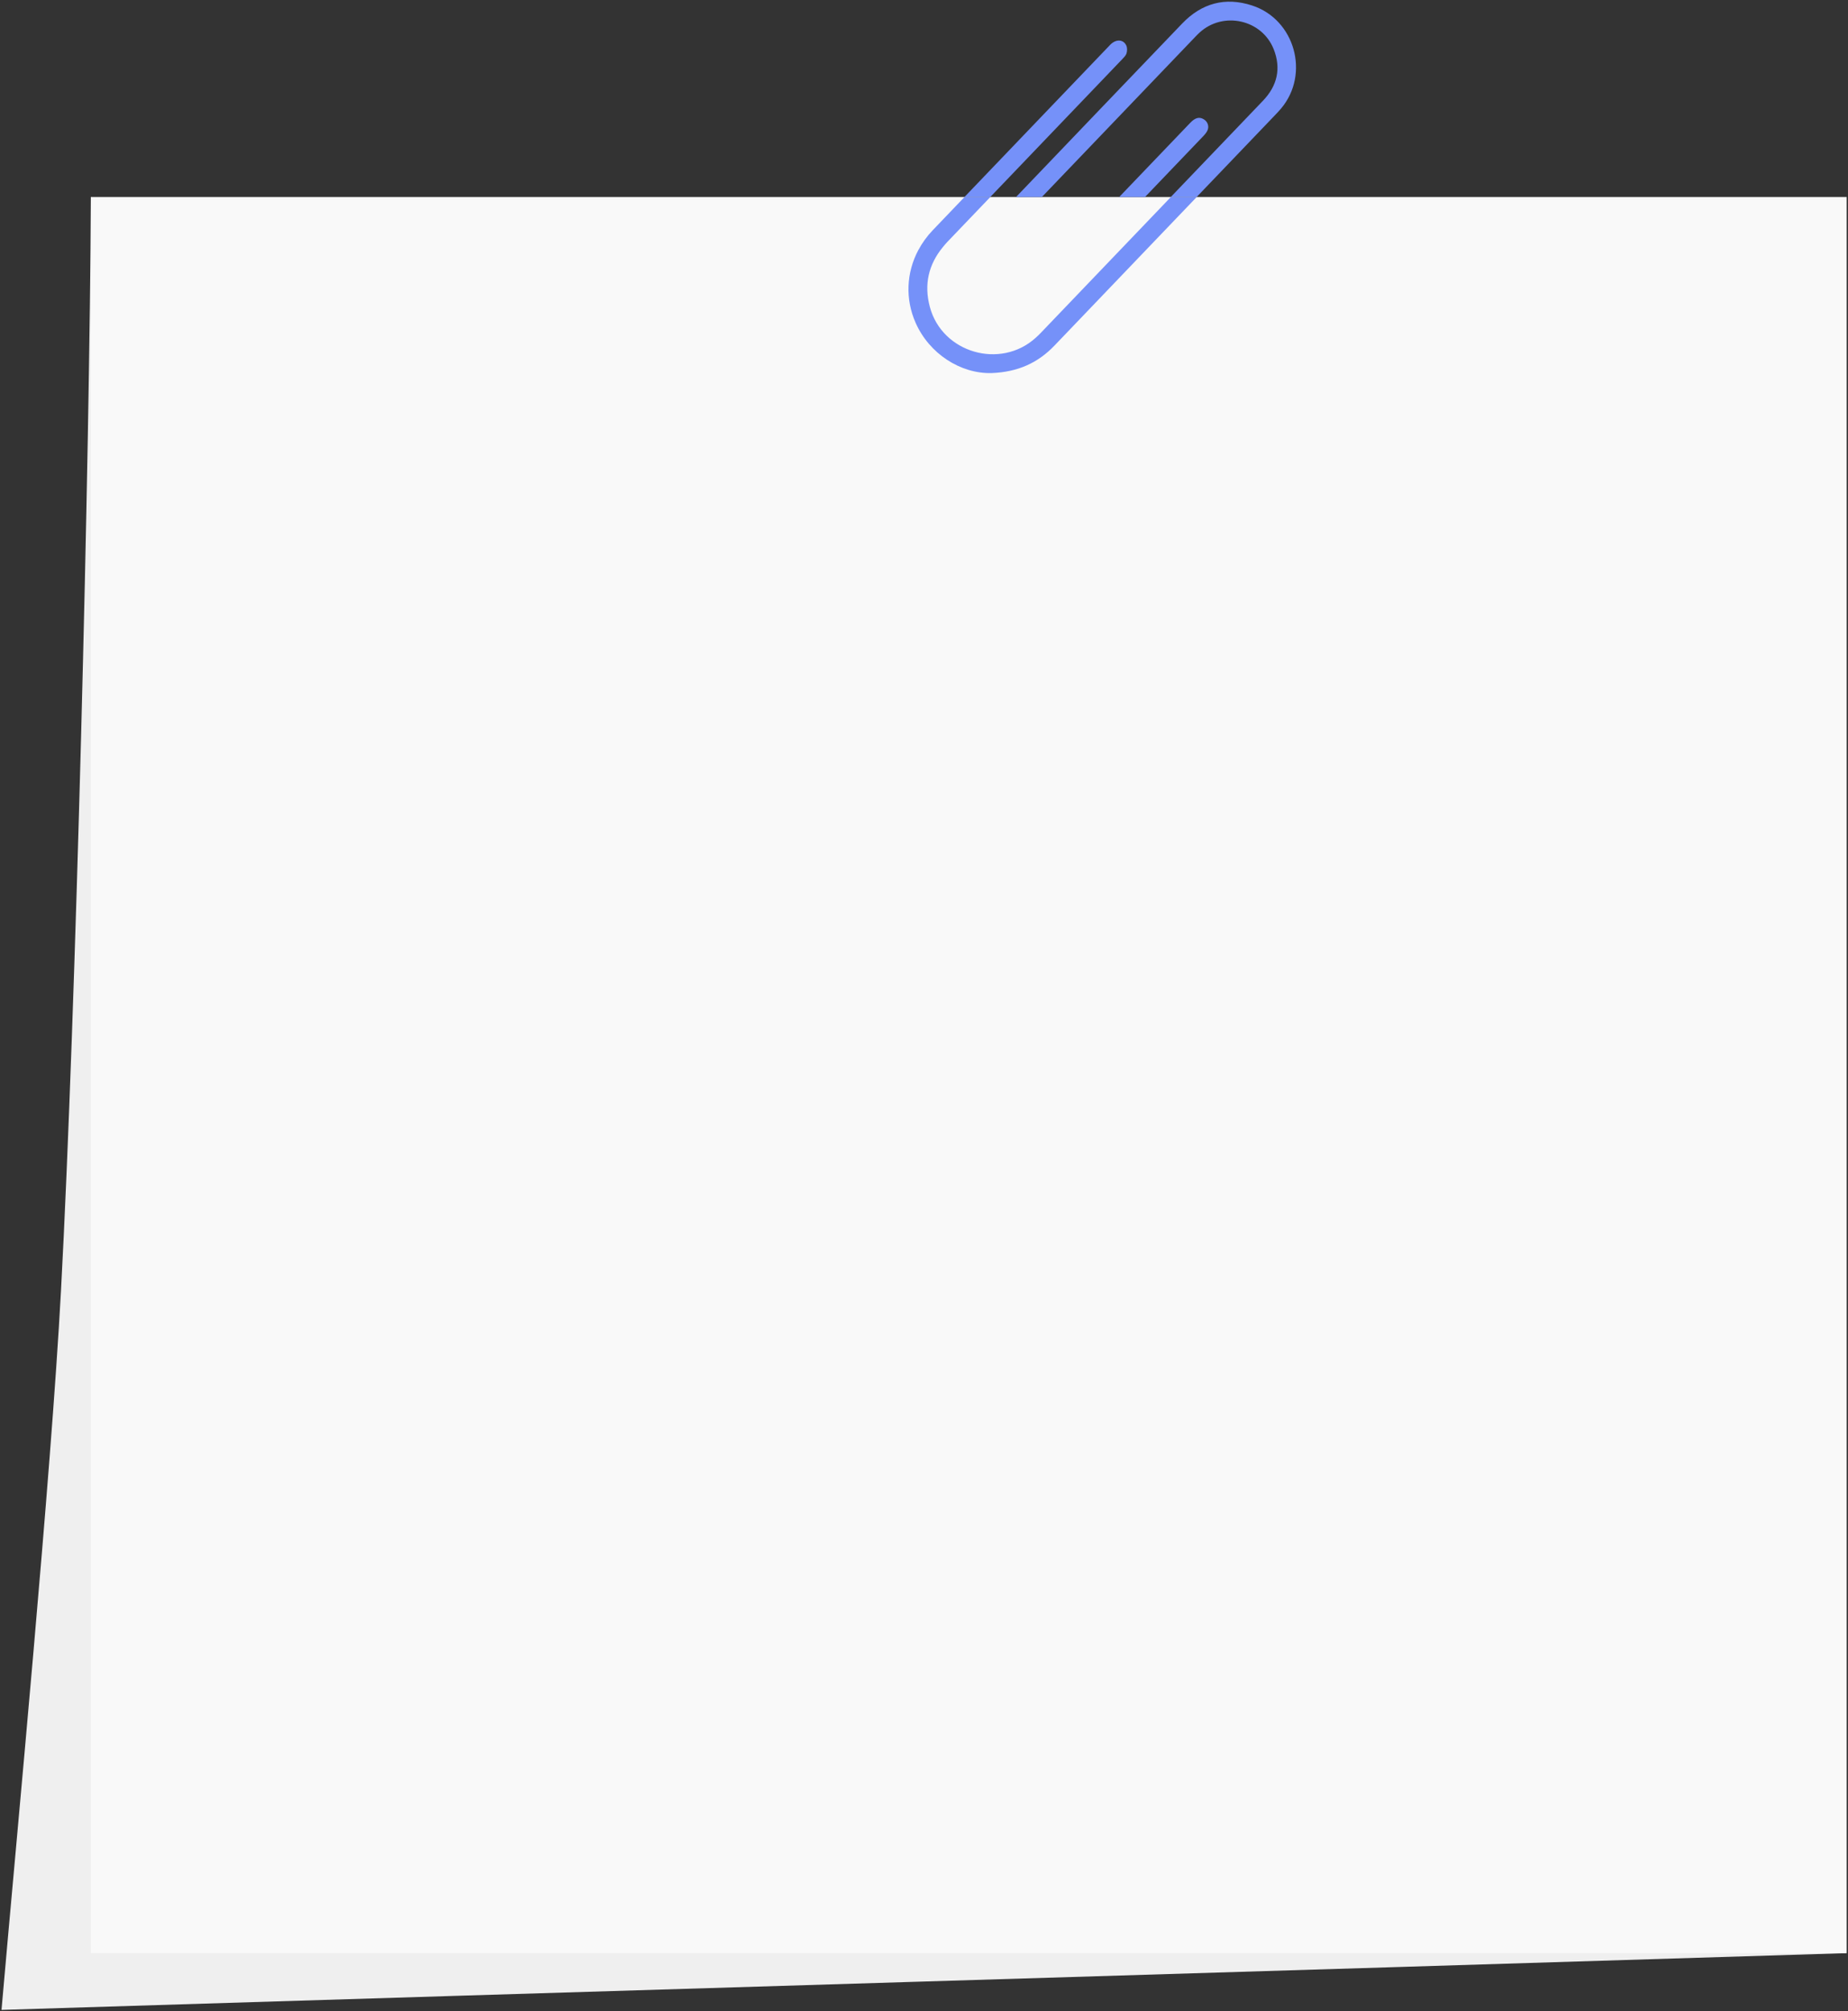 <svg width="284" height="309" viewBox="0 0 284 309" fill="none" xmlns="http://www.w3.org/2000/svg">
<rect x="0" y="0" width="284" height="309" fill="#333333" stroke="none"/>
<g style="mix-blend-mode:multiply">
<path d="M13.966 30.273C13.779 70.025 11.67 155.509 9.372 198.334C7.831 227.06 2.601 281.602 0.232 308.822C93.346 305.917 190.682 303.008 283.796 300.103C193.854 233.721 103.908 96.655 13.966 30.273Z" fill="#EFEFEF"/>
</g>
<path d="M283.797 30.273H13.966V300.103H283.797V30.273Z" fill="#F9F9F9"/>
<path d="M185.52 20.134C185.873 19.473 185.632 18.706 184.99 18.324C184.3 17.913 183.677 18.077 182.906 18.882C179.269 22.68 175.632 26.475 171.995 30.273H175.963C178.967 27.136 181.972 23.996 184.977 20.857C185.182 20.642 185.378 20.398 185.516 20.134H185.52Z" fill="#7591F9"/>
<path d="M172.476 9.078C172.73 8.811 173.032 8.519 173.128 8.188C173.234 7.822 173.247 7.338 173.093 7C172.637 6.012 171.484 5.976 170.605 6.895C163.138 14.686 155.671 22.474 148.216 30.272H152.184C158.951 23.209 165.716 16.147 172.48 9.078H172.476Z" fill="#7591F9"/>
<path d="M183.668 5.681C183.893 5.447 184.124 5.213 184.365 4.991C187.989 1.688 193.922 2.994 195.736 7.547C196.914 10.506 196.297 13.177 194.092 15.479C189.37 20.41 184.651 25.338 179.928 30.269H183.903C187.976 26.015 192.05 21.758 196.124 17.505C196.381 17.235 196.635 16.959 196.875 16.673C201.338 11.38 199.004 2.988 192.419 0.843C188.291 -0.502 184.676 0.49 181.678 3.614C173.158 12.49 164.654 21.38 156.146 30.272H160.114C167.967 22.076 175.816 13.88 183.665 5.685L183.668 5.681Z" fill="#7591F9"/>
<path d="M141.135 38.41C139.285 41.88 139.093 45.948 140.714 49.604C142.826 54.375 147.626 57.437 152.374 57.325C156.457 57.164 159.52 55.742 162.053 53.097C168.284 46.583 174.518 40.076 180.753 33.569C181.802 32.471 182.855 31.373 183.905 30.278H179.931C178.705 31.559 177.478 32.84 176.252 34.121C170.823 39.787 165.398 45.456 159.969 51.123C159.712 51.392 159.44 51.652 159.164 51.903C153.738 56.815 144.778 54.214 142.9 47.161C141.972 43.681 142.711 40.622 144.907 37.957C145.122 37.697 145.334 37.434 145.578 37.18C147.783 34.882 149.982 32.58 152.184 30.282H148.216C146.582 31.989 144.948 33.694 143.318 35.402C142.432 36.33 141.709 37.347 141.138 38.416L141.135 38.41Z" fill="#7591F9"/>
</svg>
